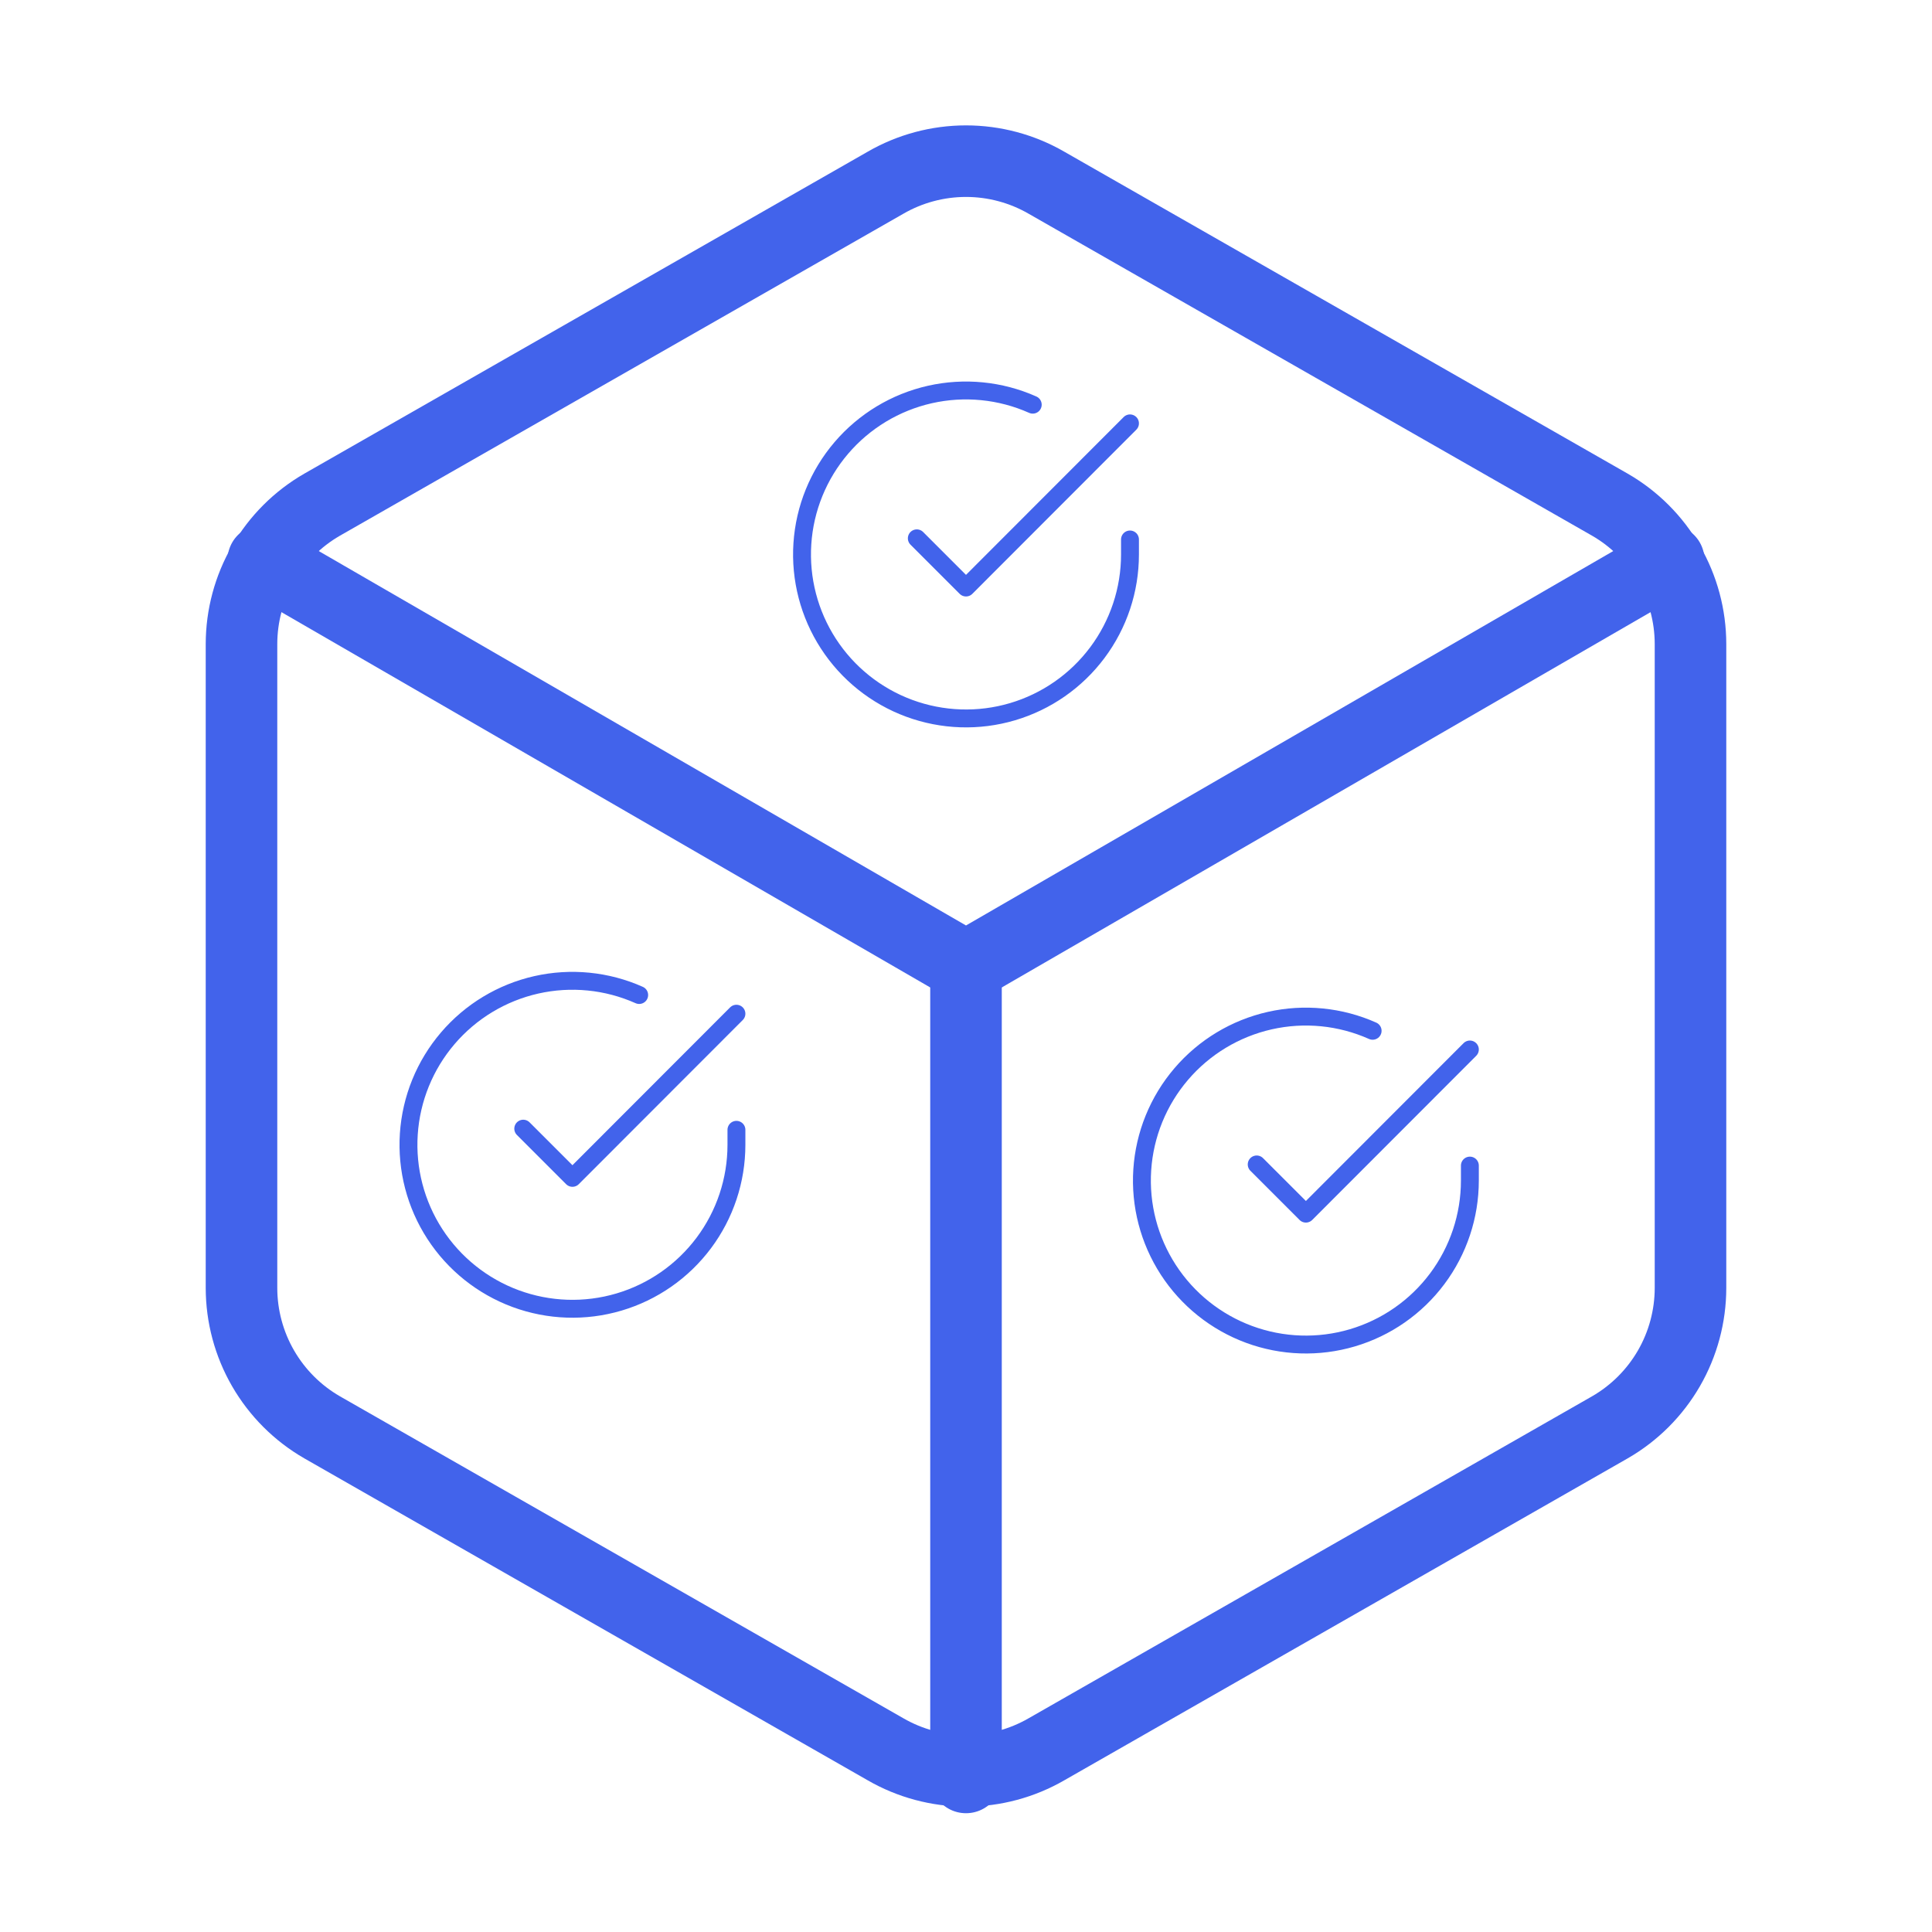 <svg width="108" height="108" viewBox="0 0 108 108" fill="none" xmlns="http://www.w3.org/2000/svg">
<path d="M94.5 72V36C94.498 34.422 94.082 32.872 93.292 31.505C92.502 30.139 91.367 29.004 90 28.215L58.5 10.215C57.132 9.425 55.58 9.009 54 9.009C52.42 9.009 50.868 9.425 49.5 10.215L18 28.215C16.633 29.004 15.498 30.139 14.708 31.505C13.918 32.872 13.502 34.422 13.5 36V72C13.502 73.578 13.918 75.129 14.708 76.495C15.498 77.861 16.633 78.996 18 79.785L49.5 97.785C50.868 98.575 52.42 98.991 54 98.991C55.58 98.991 57.132 98.575 58.5 97.785L90 79.785C91.367 78.996 92.502 77.861 93.292 76.495C94.082 75.129 94.498 73.578 94.5 72Z" stroke="#4263EB" stroke-width="4" stroke-linecap="round" stroke-linejoin="round"/>
<path d="M14.715 31.32L54 54.045L93.285 31.32" stroke="#4263EB" stroke-width="4" stroke-linecap="round" stroke-linejoin="round"/>
<path d="M54 99.36V54" stroke="#4263EB" stroke-width="4" stroke-linecap="round" stroke-linejoin="round"/>
<path d="M82.167 65.157V66C82.166 67.977 81.525 69.9 80.342 71.483C79.158 73.067 77.495 74.225 75.599 74.785C73.704 75.346 71.677 75.278 69.823 74.593C67.969 73.908 66.386 72.642 65.31 70.984C64.234 69.326 63.723 67.364 63.853 65.392C63.983 63.419 64.747 61.542 66.032 60.039C67.316 58.536 69.052 57.489 70.98 57.053C72.908 56.618 74.925 56.817 76.731 57.622" stroke="#4263EB" stroke-linecap="round" stroke-linejoin="round"/>
<path d="M82.167 58.667L73 67.843L70.25 65.093" stroke="#4263EB" stroke-linecap="round" stroke-linejoin="round"/>
<path d="M41.167 63.157V64C41.166 65.977 40.526 67.9 39.342 69.483C38.158 71.067 36.495 72.225 34.599 72.785C32.703 73.346 30.677 73.278 28.823 72.593C26.969 71.908 25.386 70.642 24.31 68.984C23.234 67.326 22.723 65.364 22.853 63.392C22.983 61.419 23.747 59.542 25.032 58.039C26.316 56.536 28.052 55.489 29.98 55.053C31.908 54.618 33.925 54.817 35.731 55.622" stroke="#4263EB" stroke-linecap="round" stroke-linejoin="round"/>
<path d="M41.167 56.667L32 65.843L29.25 63.093" stroke="#4263EB" stroke-linecap="round" stroke-linejoin="round"/>
<path d="M63.167 30.157V31C63.166 32.977 62.526 34.9 61.342 36.483C60.158 38.066 58.495 39.225 56.599 39.785C54.703 40.346 52.678 40.278 50.823 39.593C48.969 38.908 47.386 37.642 46.31 35.984C45.234 34.326 44.723 32.364 44.853 30.392C44.983 28.419 45.747 26.542 47.032 25.039C48.316 23.536 50.052 22.489 51.98 22.053C53.908 21.618 55.925 21.817 57.731 22.622" stroke="#4263EB" stroke-linecap="round" stroke-linejoin="round"/>
<path d="M63.167 23.667L54 32.843L51.25 30.093" stroke="#4263EB" stroke-linecap="round" stroke-linejoin="round"/>
</svg>
